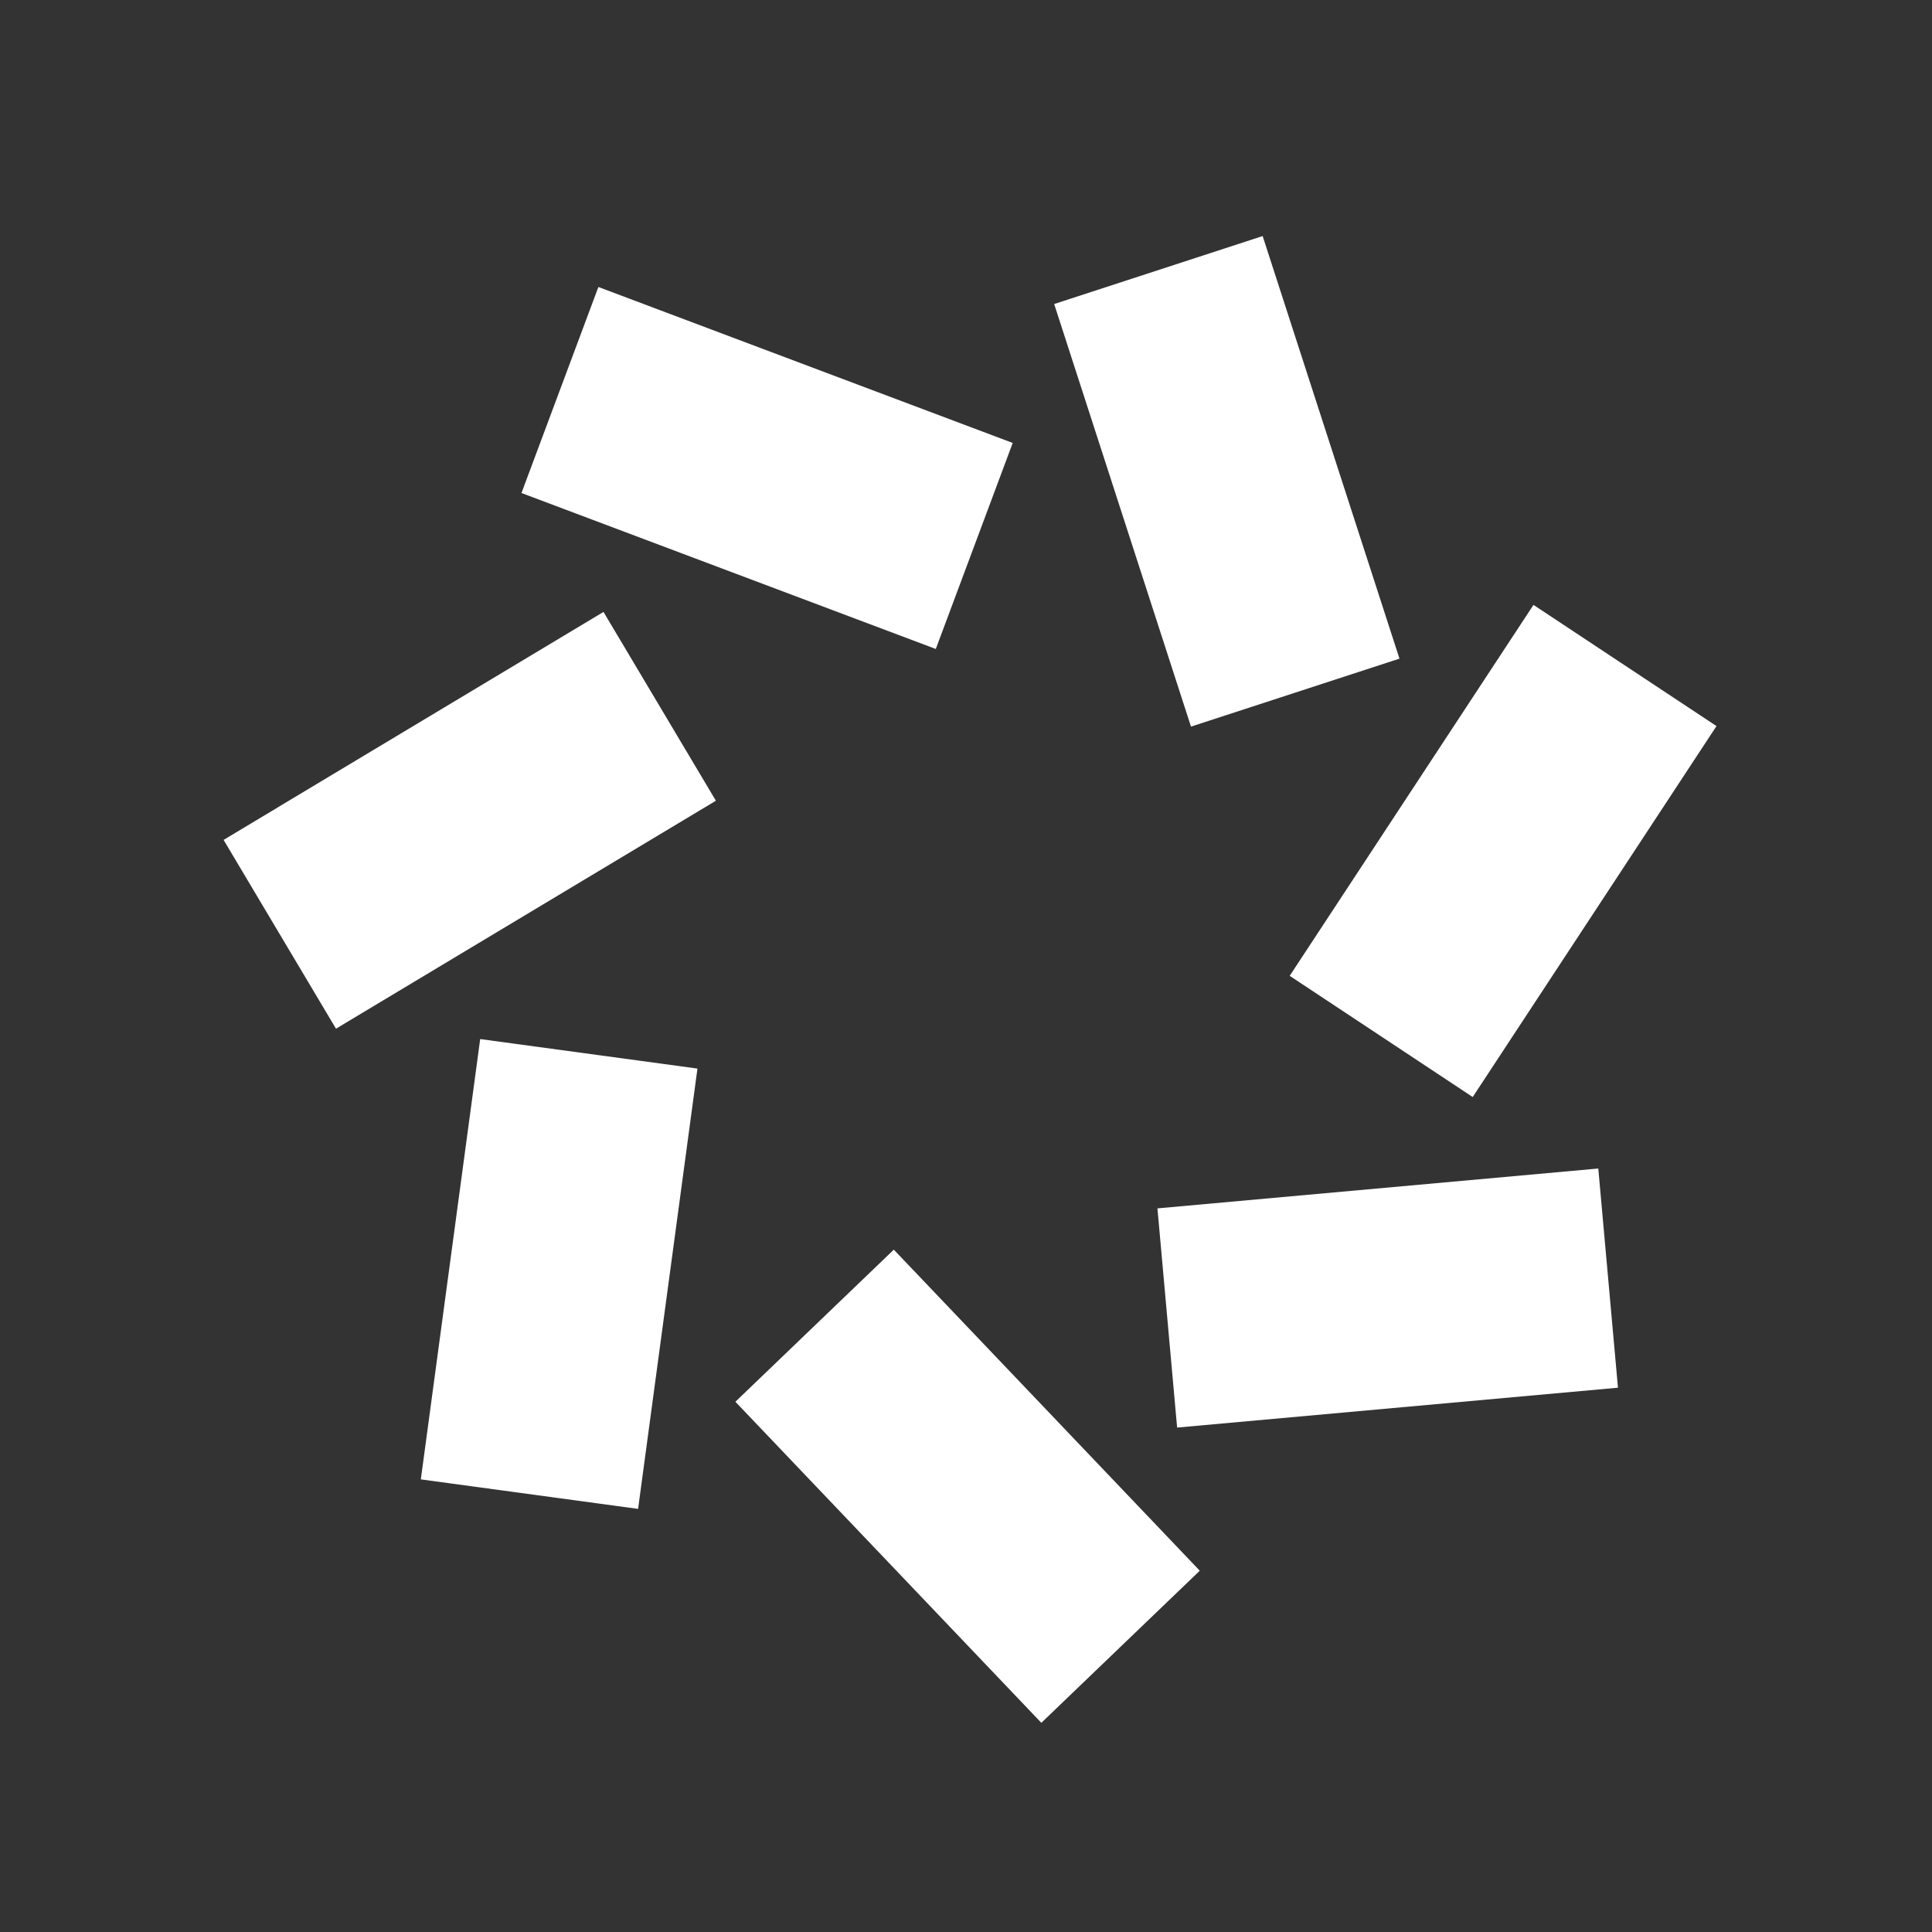 <?xml version="1.0" encoding="UTF-8" standalone="no"?>
<!DOCTYPE svg PUBLIC "-//W3C//DTD SVG 1.1//EN" "http://www.w3.org/Graphics/SVG/1.1/DTD/svg11.dtd">
<svg width="100%" height="100%" viewBox="0 0 110 110" version="1.1" xmlns="http://www.w3.org/2000/svg" xmlns:xlink="http://www.w3.org/1999/xlink" xml:space="preserve" xmlns:serif="http://www.serif.com/" style="fill-rule:evenodd;clip-rule:evenodd;stroke-linejoin:round;stroke-miterlimit:2;">
    <rect x="0" y="0" width="110" height="110" fill="#333333" stroke="none"/>
    <g transform="matrix(1,0,0,1,10,10)">
        <path d="M24.07,6.34L47.66,15.22L43.28,26.95L19.69,18.07L24.07,6.34Z" style="fill:white;"/>
    </g>
    <g transform="matrix(1,0,0,1,10,10)">
        <path d="M61.89,3.44L69.68,27.5L57.81,31.37L50.02,7.31L61.89,3.44Z" style="fill:white;"/>
    </g>
    <g transform="matrix(1,0,0,1,10,10)">
        <path d="M87.73,31.34L73.85,52.46L63.43,45.56L77.31,24.44L87.73,31.34Z" style="fill:white;"/>
    </g>
    <g transform="matrix(1,0,0,1,10,10)">
        <path d="M82.12,69.01L57.02,71.28L55.9,58.8L81,56.53L82.12,69.01Z" style="fill:white;"/>
    </g>
    <g transform="matrix(1,0,0,1,10,10)">
        <path d="M49.29,88.09L31.87,69.81L40.89,61.15L58.31,79.43L49.29,88.09Z" style="fill:white;"/>
    </g>
    <g transform="matrix(1,0,0,1,10,10)">
        <path d="M13.96,74.23L17.34,49.16L29.71,50.84L26.33,75.91L13.96,74.23Z" style="fill:white;"/>
    </g>
    <g transform="matrix(1,0,0,1,10,10)">
        <path d="M2.73,37.82L24.36,24.84L30.76,35.59L9.13,48.57L2.73,37.82Z" style="fill:white;"/>
    </g>
</svg>
